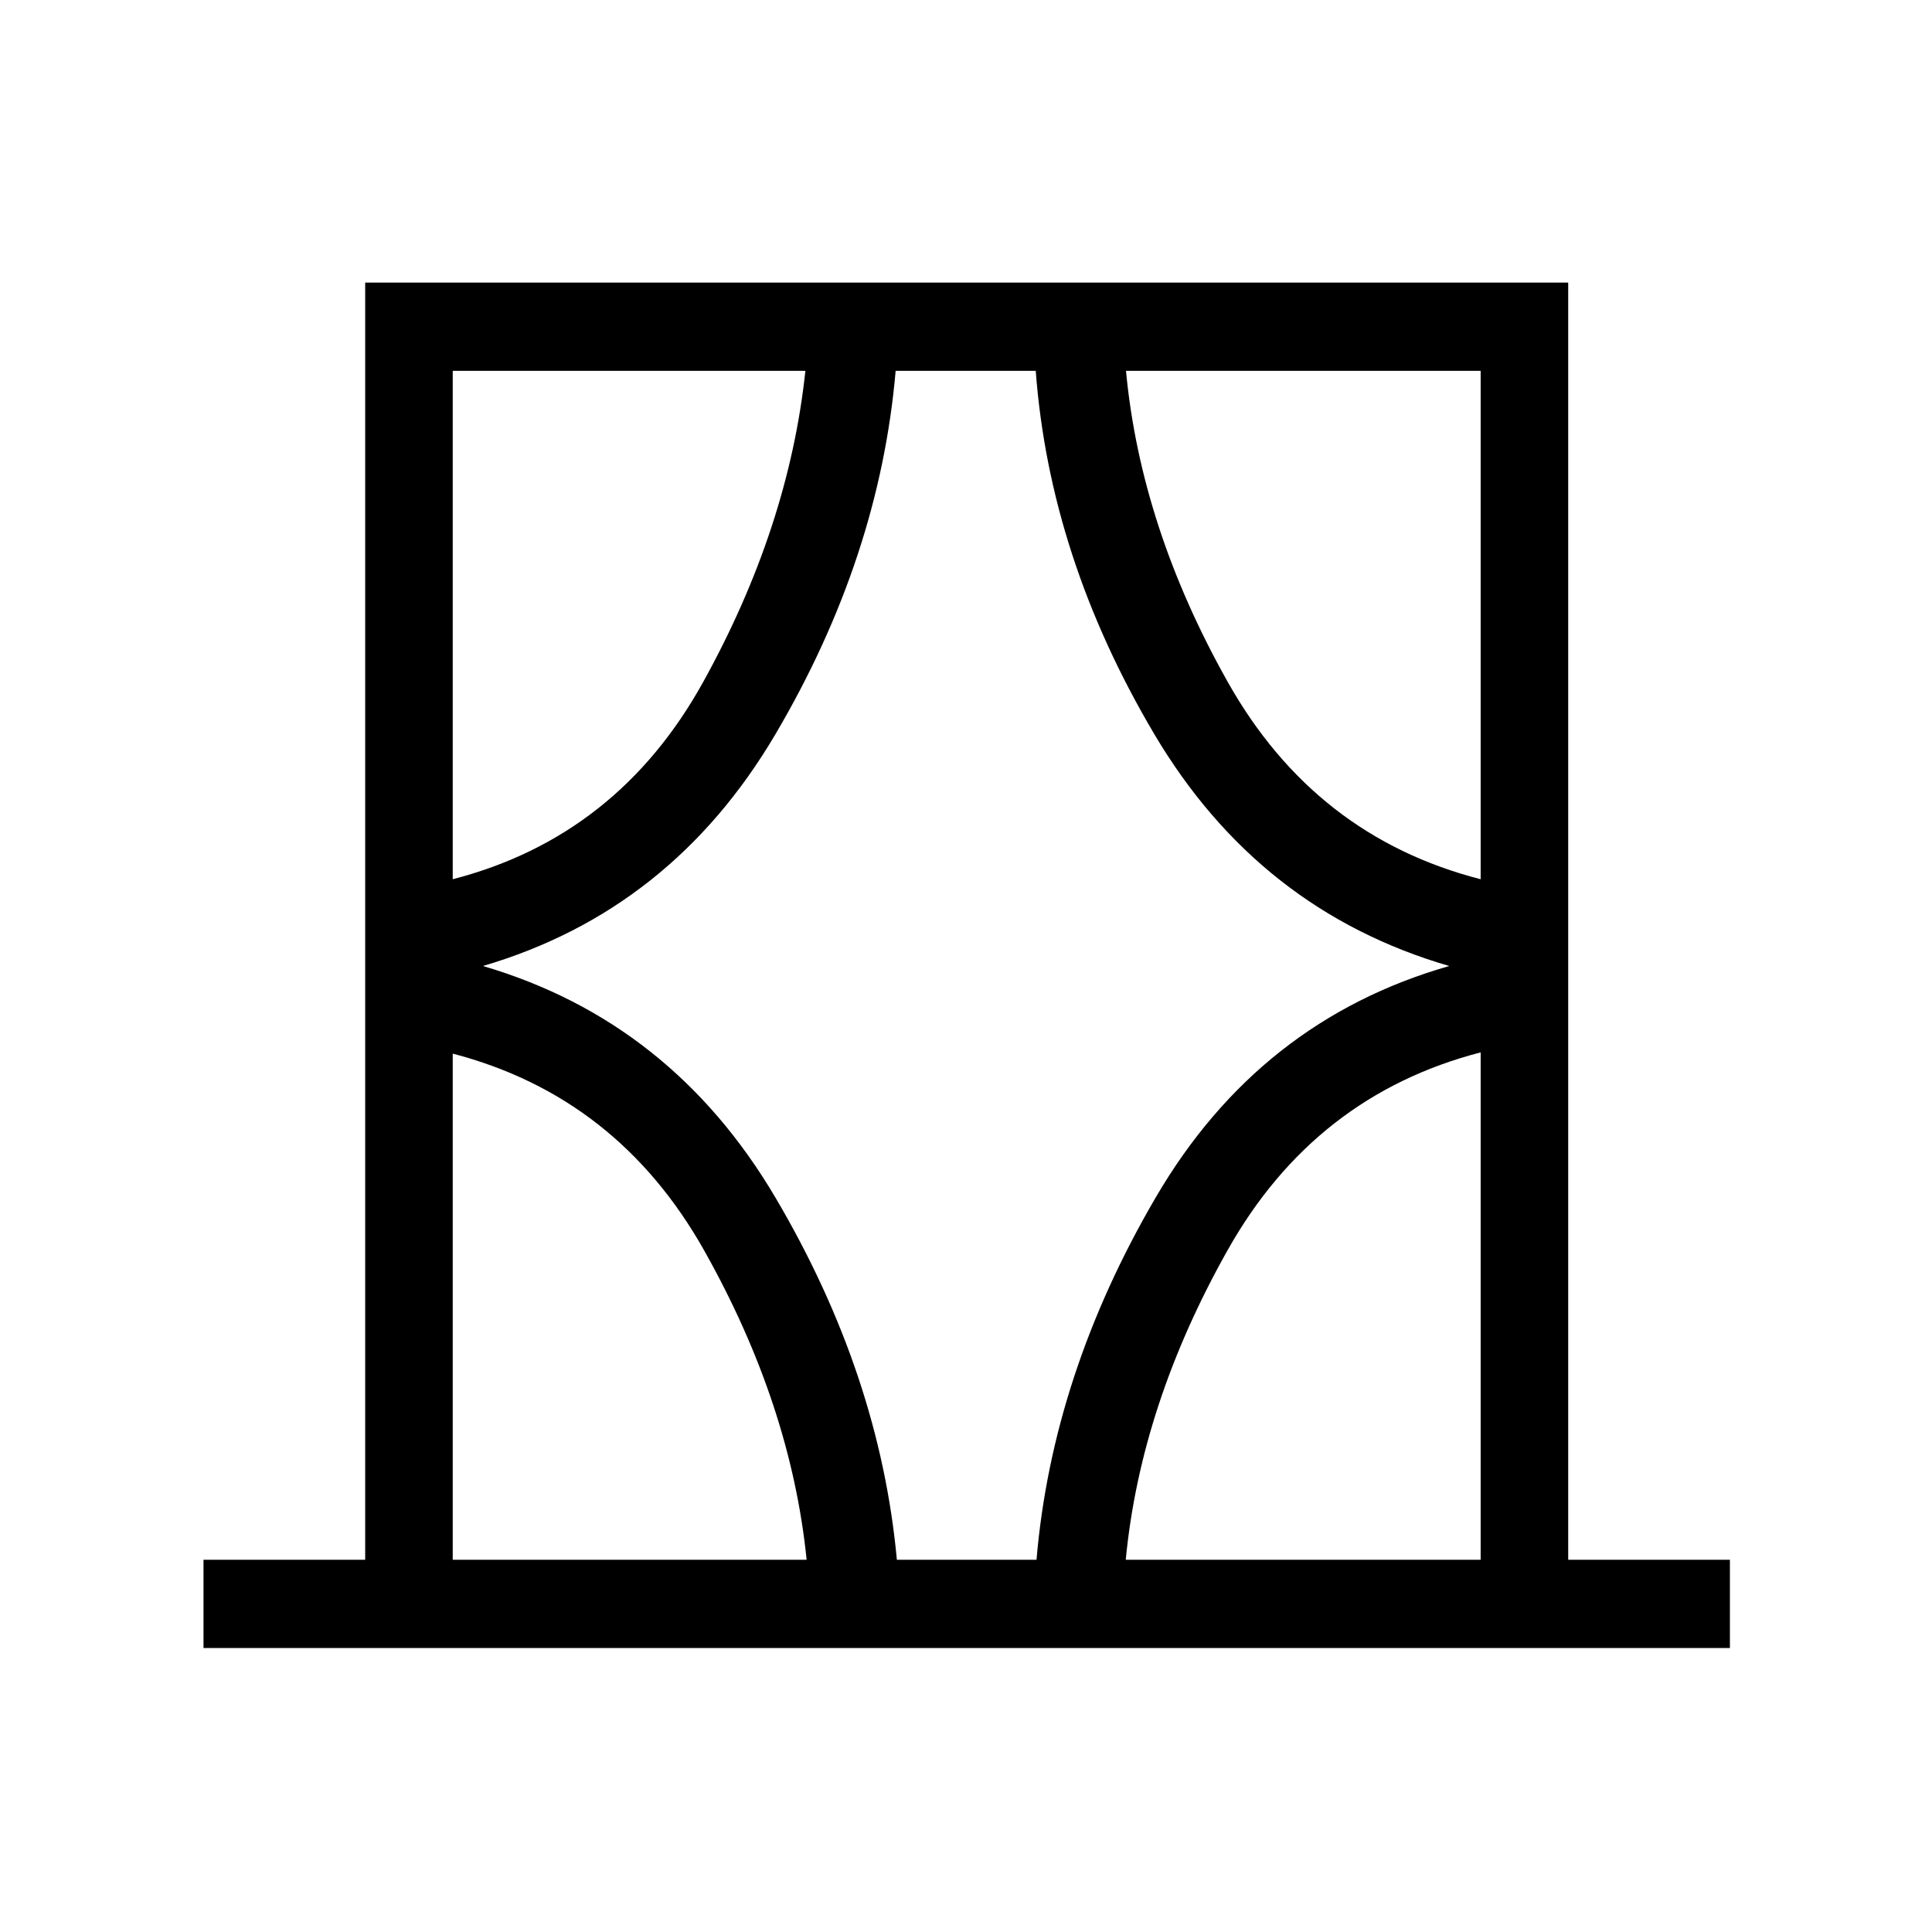 <svg xmlns="http://www.w3.org/2000/svg" height="48" viewBox="0 -960 960 960" width="48"><path d="M101.12-141.12v-43.84h80.34v-634.62h597.77v634.62h80.35v43.84H101.12Zm123.84-43.84h175.85q-7.8-77.01-50.84-153.56-43.05-76.56-125.01-97.94v251.5Zm0-590.77v252.62q81.96-21.2 124.48-98.07 42.52-76.87 50.75-154.55H224.96Zm15 295.73q93.77 27.54 145.48 115.29 51.71 87.75 60.21 179.75h69.39q7.81-92 59.21-180T720.12-480q-94.66-27.54-146.6-115.29t-58.87-180.44h-69.61q-8 92.69-59.66 180.44Q333.73-507.54 239.96-480Zm495.77-295.73H559.5q7.31 77.69 50.54 154.56 43.23 76.86 125.69 98.06v-252.62Zm0 590.77v-252.12q-82.46 21.39-125.72 98.25-43.26 76.86-50.63 153.87h176.35ZM224.96-775.73v252.62-252.62Zm510.77 0v252.62-252.62Zm0 590.77v-252.12 252.12Zm-510.77 0v-251.5 251.5Z"/></svg>
